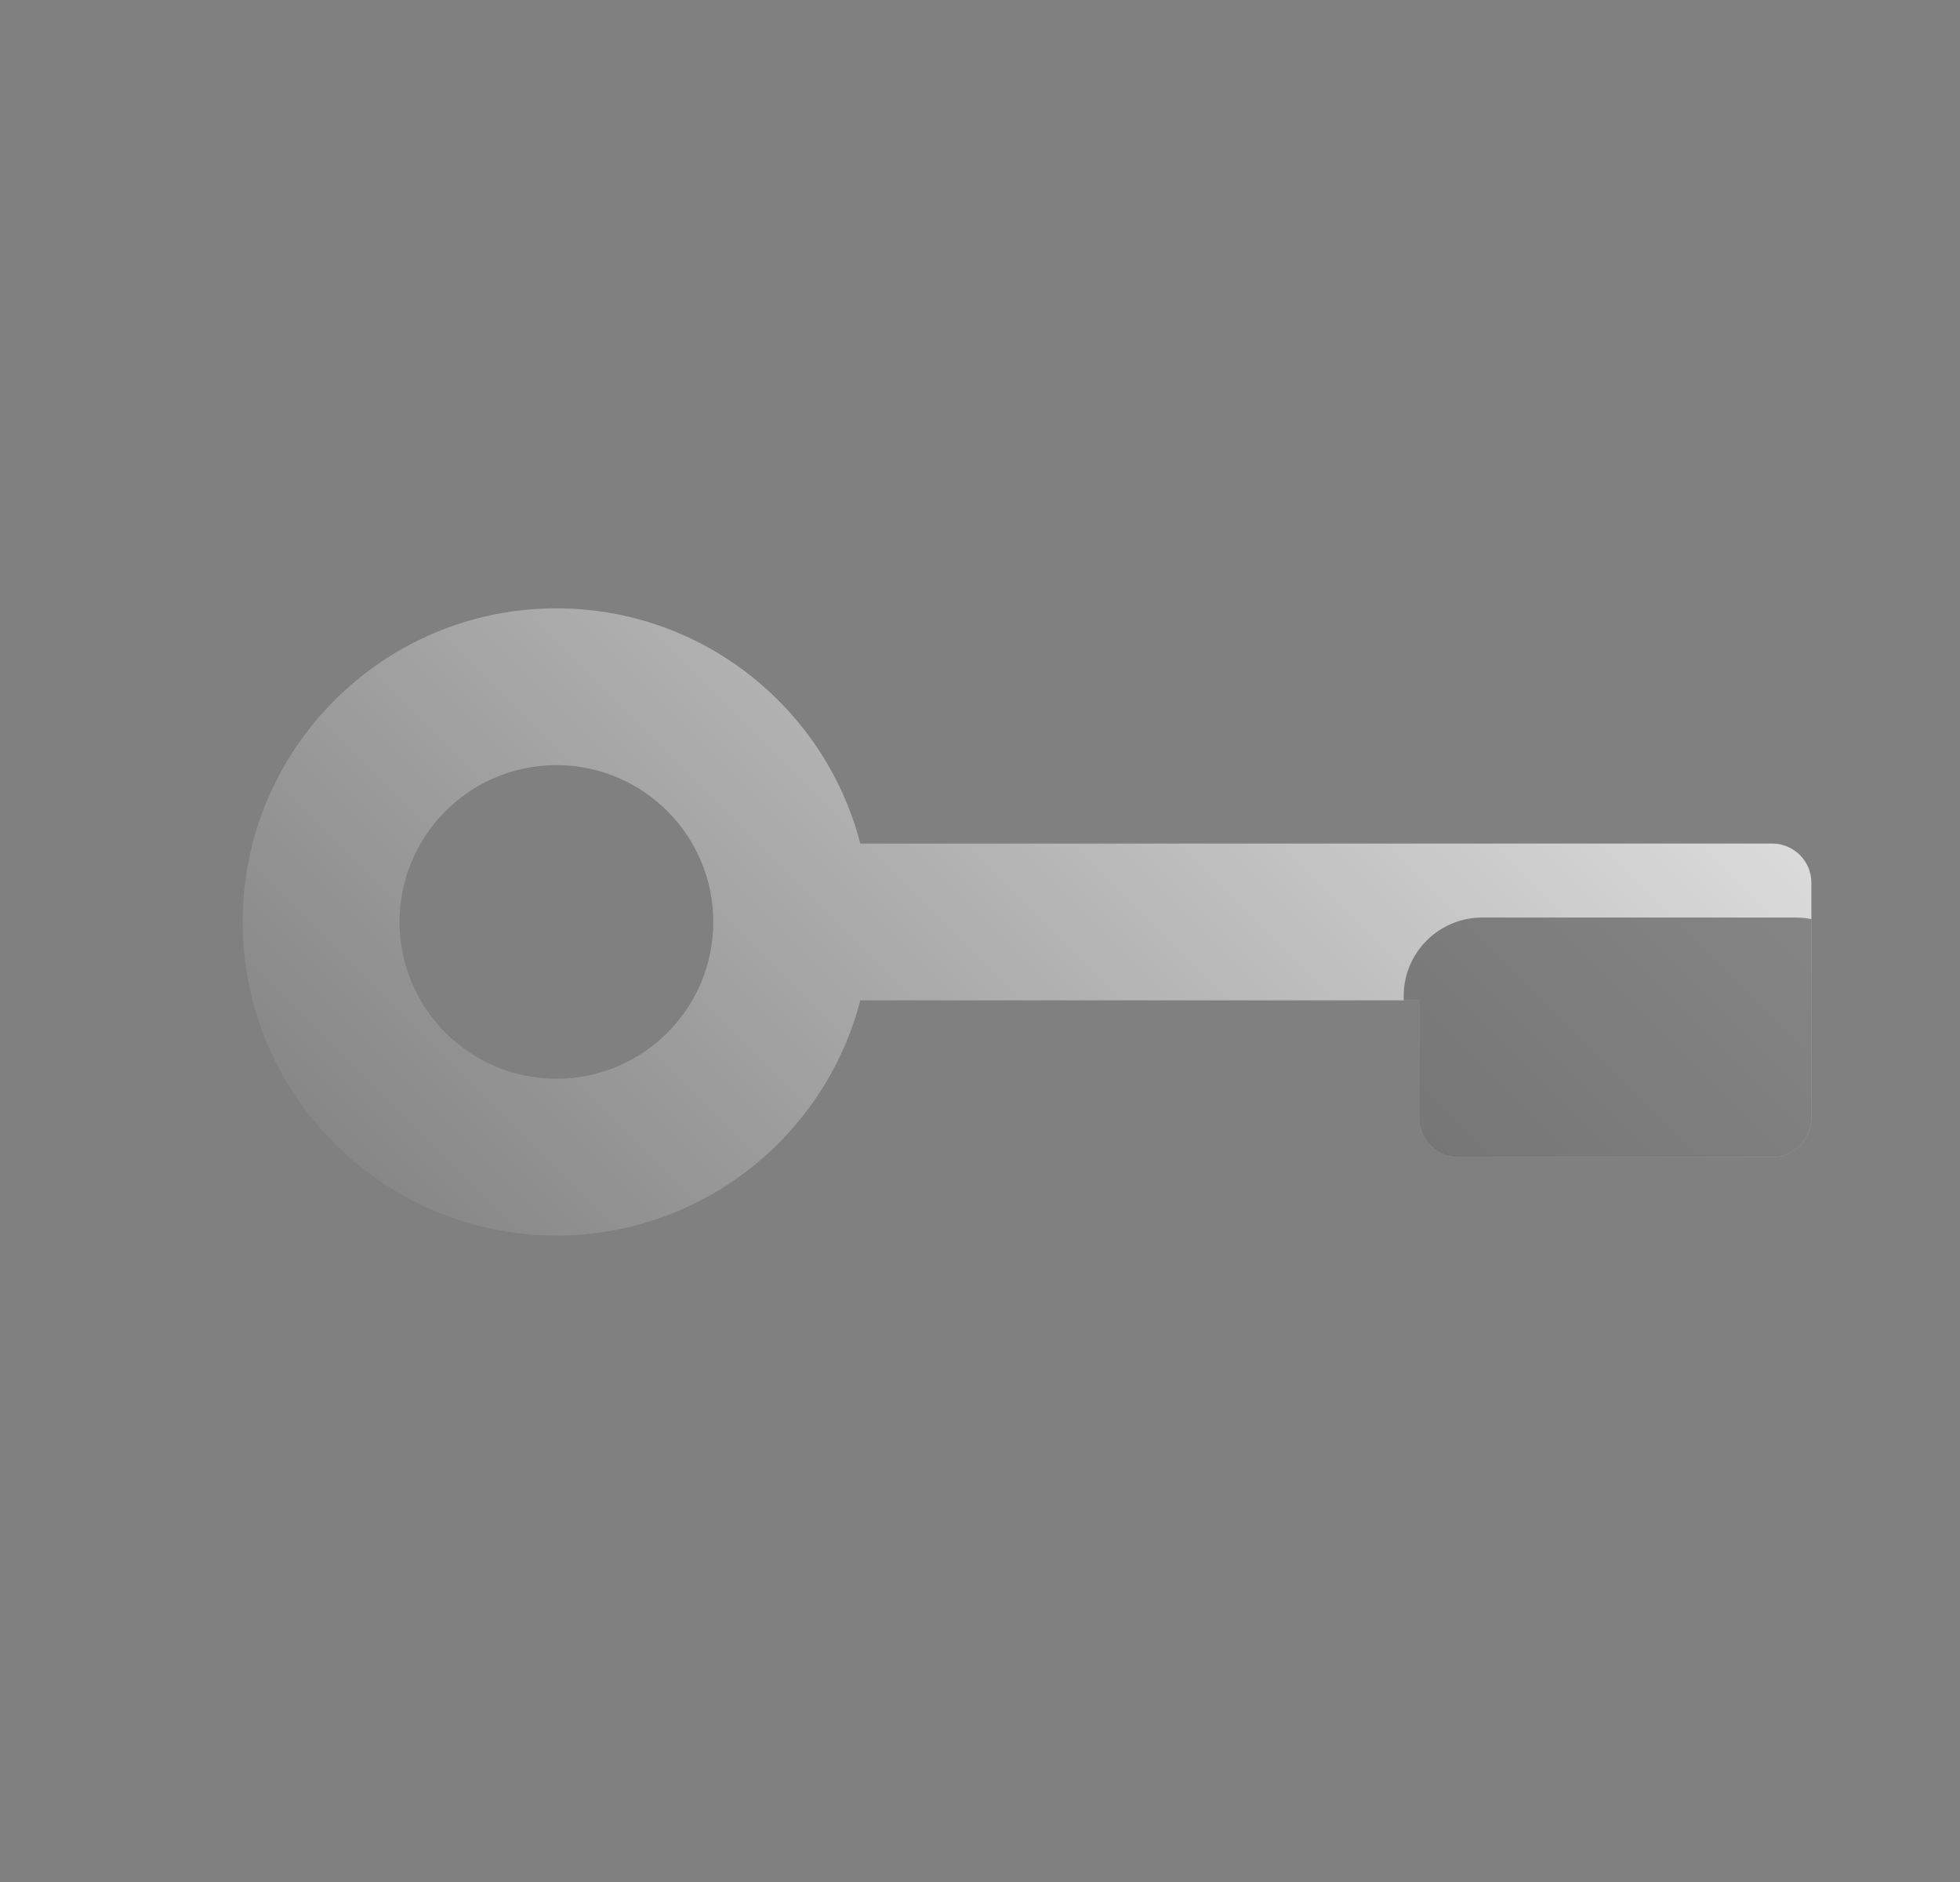 <?xml version="1.0" encoding="UTF-8" standalone="no"?>
<!DOCTYPE svg PUBLIC "-//W3C//DTD SVG 1.1//EN" "http://www.w3.org/Graphics/SVG/1.1/DTD/svg11.dtd">
<svg width="25px" height="24px" version="1.1" xmlns="http://www.w3.org/2000/svg" xmlns:xlink="http://www.w3.org/1999/xlink" xml:space="preserve" xmlns:serif="http://www.serif.com/" style="fill-rule:evenodd;clip-rule:evenodd;stroke-linejoin:round;stroke-miterlimit:1.414;">
    <rect width="100%" height="100%" fill="#808080" stroke="none"/>
    <g transform="matrix(1,0,0,1,-1106,-1128)">
        <g id="object.real.key" transform="matrix(0.801,0,0,0.985,1106.98,1128)">
            <rect x="0" y="0" width="29.971" height="24.367" style="fill:none;"/>
            <g transform="matrix(1.249,0,0,1.015,-899.137,-877.204)">
                <path d="M729.874,877C729.429,878.724 727.862,880 726,880C723.792,880 722,878.208 722,876C722,873.792 723.792,872 726,872C727.862,872 729.429,873.276 729.874,875L741.5,875C741.776,875 742,875.224 742,875.5L742,878.5C742,878.776 741.776,879 741.5,879L737.5,879C737.224,879 737,878.776 737,878.5L737,877L729.874,877ZM726,874C727.104,874 728,874.896 728,876C728,877.104 727.104,878 726,878C724.896,878 724,877.104 724,876C724,874.896 724.896,874 726,874Z" style="fill:url(#_Linear1);"/>
                <clipPath id="_clip2">
                    <path d="M729.874,877C729.429,878.724 727.862,880 726,880C723.792,880 722,878.208 722,876C722,873.792 723.792,872 726,872C727.862,872 729.429,873.276 729.874,875L741.5,875C741.776,875 742,875.224 742,875.5L742,878.5C742,878.776 741.776,879 741.5,879L737.5,879C737.224,879 737,878.776 737,878.5L737,877L729.874,877ZM726,874C727.104,874 728,874.896 728,876C728,877.104 727.104,878 726,878C724.896,878 724,877.104 724,876C724,874.896 724.896,874 726,874Z"/>
                </clipPath>
                <g clip-path="url(#_clip2)">
                    <g transform="matrix(1.333,0,0,0.258,-54.333,651.613)">
                        <path d="M598,873.375C598,871.236 597.664,869.5 597.25,869.5L594.25,869.5C593.836,869.5 593.5,871.236 593.5,873.375L593.5,881.125C593.5,883.264 593.836,885 594.25,885L597.25,885C597.664,885 598,883.264 598,881.125L598,873.375Z" style="fill:rgb(51,51,51);fill-opacity:0.502;"/>
                    </g>
                </g>
            </g>
        </g>
    </g>
    <defs>
        <linearGradient id="_Linear1" x1="0" y1="0" x2="1" y2="0" gradientUnits="userSpaceOnUse" gradientTransform="matrix(-20,20,-20,-20,742,866)"><stop offset="0" style="stop-color:white;stop-opacity:1"/><stop offset="1" style="stop-color:rgb(102,102,102);stop-opacity:1"/></linearGradient>
    </defs>
</svg>
